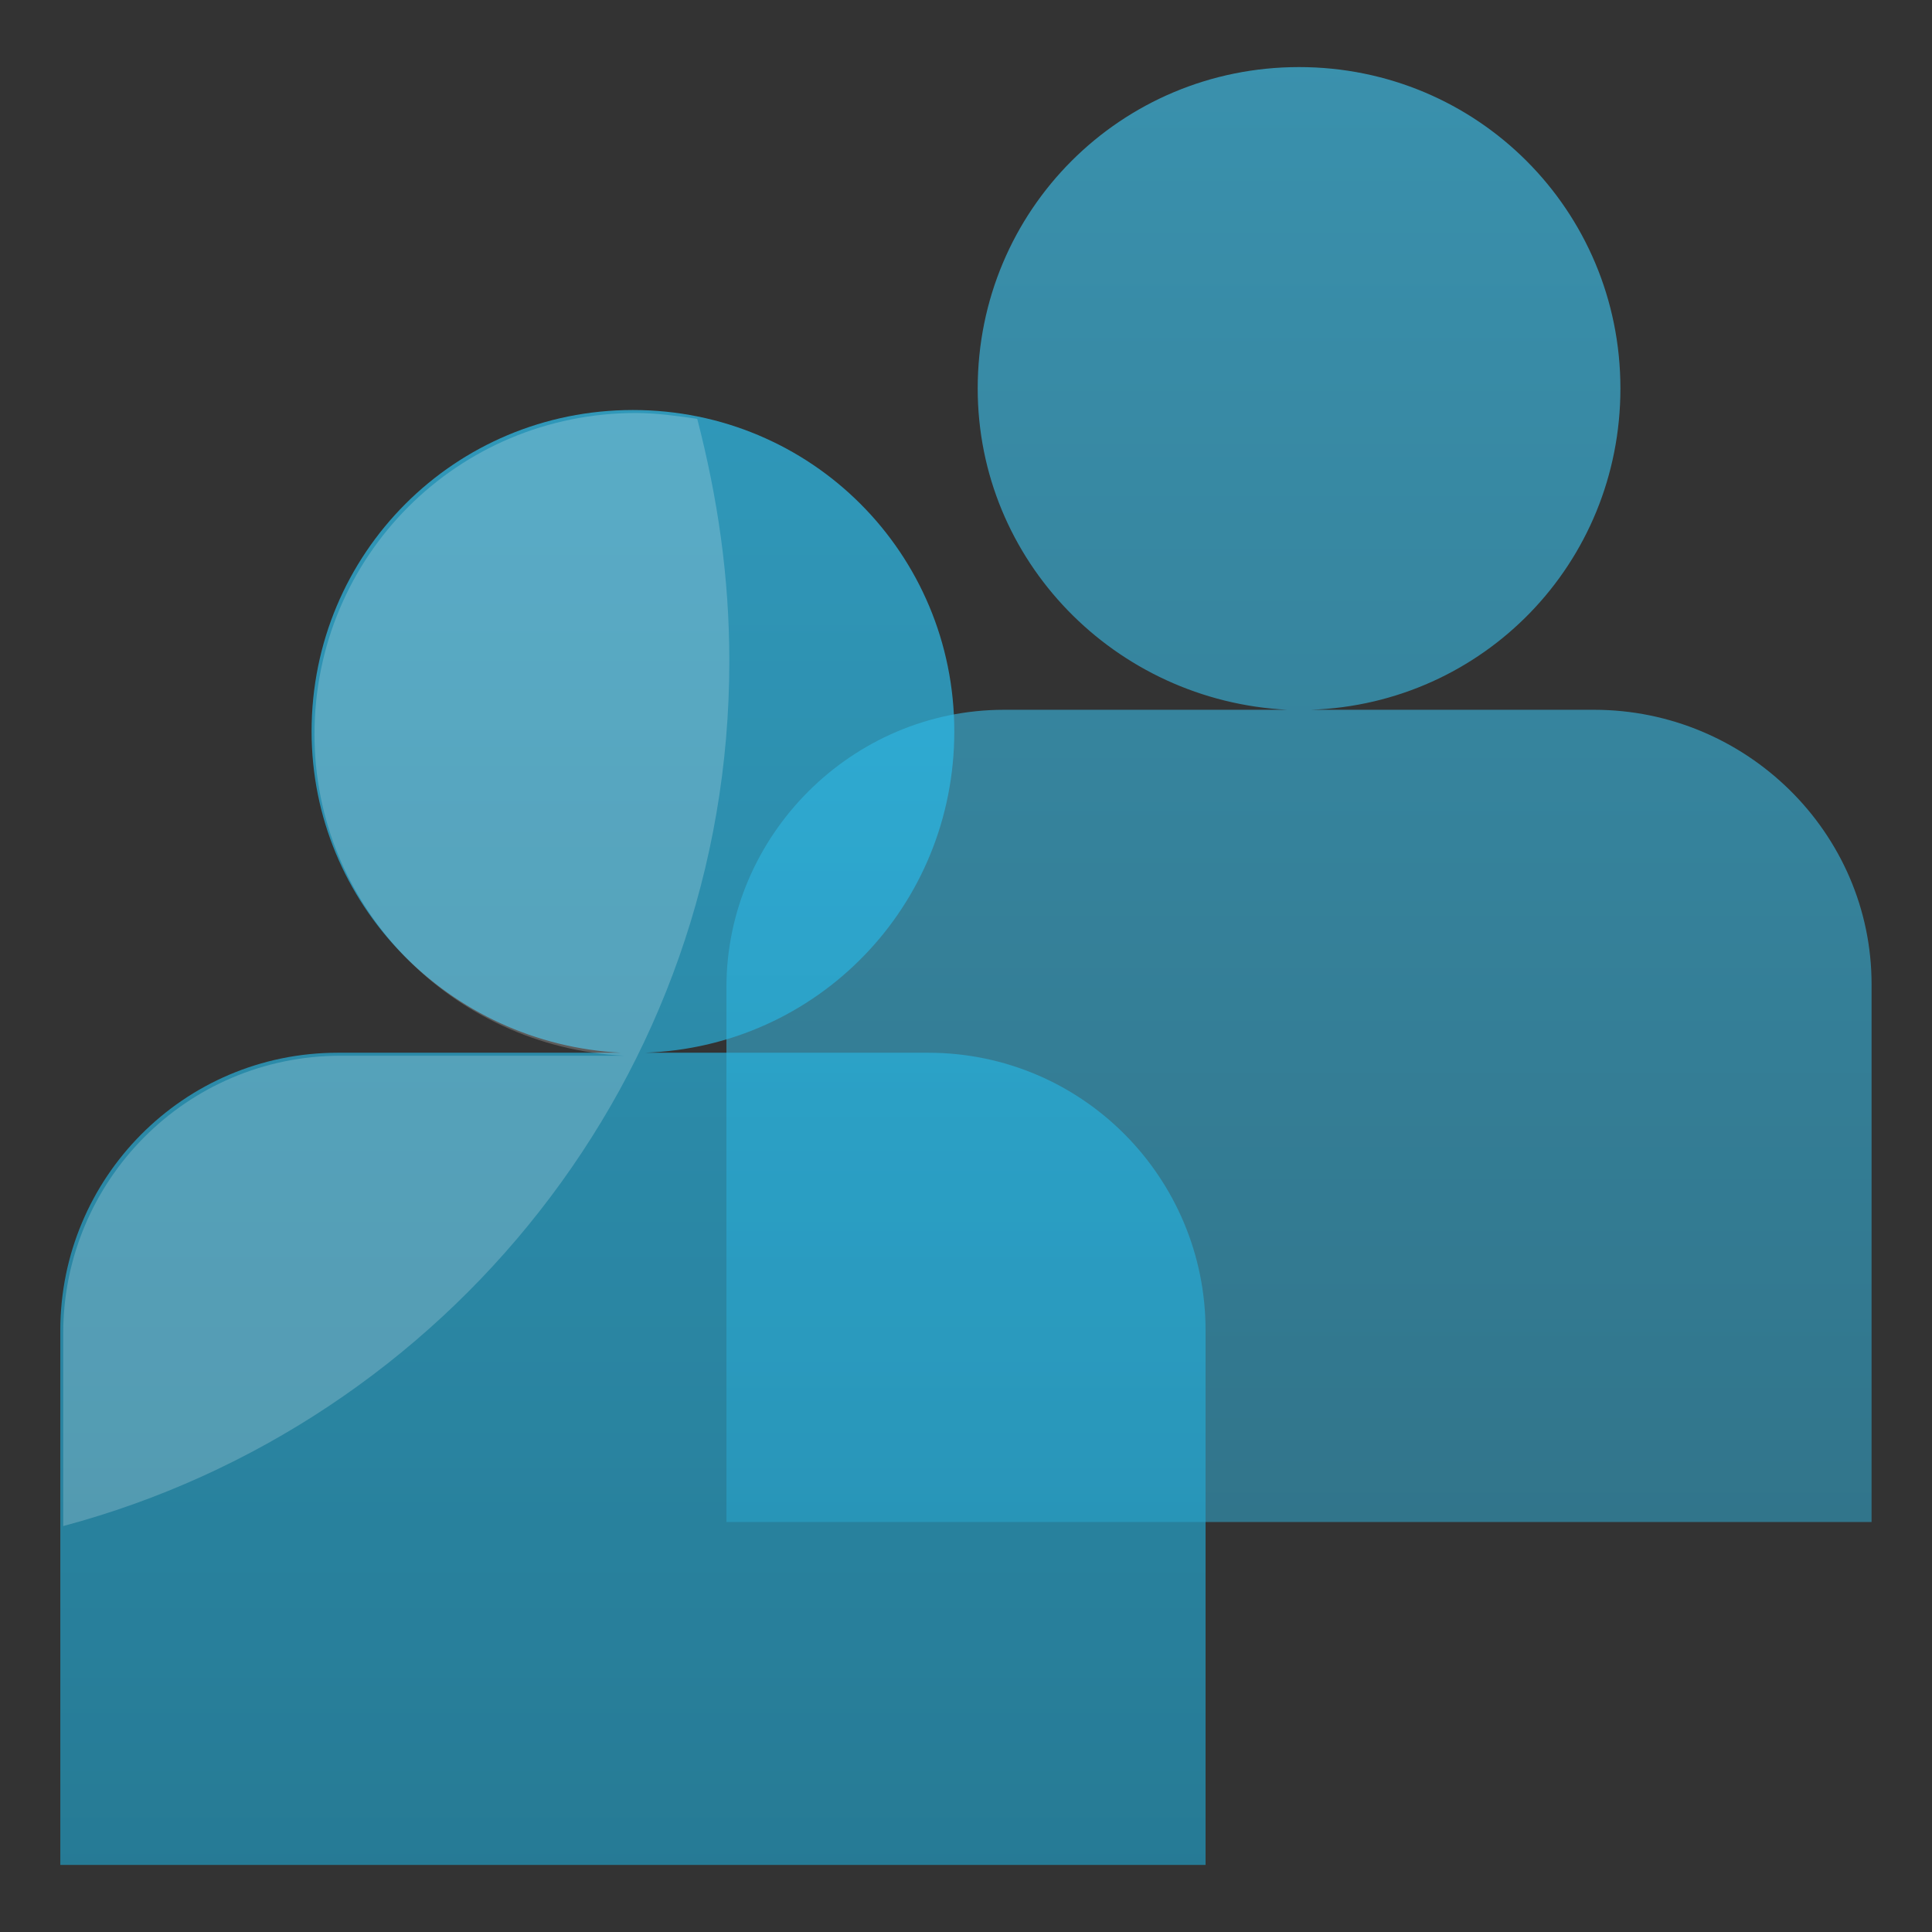 <svg width="18" height="18" viewBox="0 0 18 18" fill="none" xmlns="http://www.w3.org/2000/svg">
<rect x="0" y="0" width="18" height="18" fill="#333333" stroke="none"/>
<path opacity="0.6" d="M14.852 6.613H12.212C13.818 6.558 15.097 5.252 15.097 3.619C15.097 1.959 13.763 0.625 12.103 0.625C10.443 0.625 9.109 1.959 9.109 3.619C9.109 5.225 10.388 6.531 11.994 6.613H9.354C7.938 6.613 6.768 7.783 6.768 9.199V14.18H17.437V9.171C17.437 7.756 16.267 6.613 14.852 6.613Z" fill="url(#paint0_linear_165_1589)"/>
<g opacity="0.7">
<path d="M8.646 9.808H6.006C7.612 9.754 8.891 8.447 8.891 6.814C8.891 5.154 7.557 3.82 5.897 3.82C4.237 3.82 2.903 5.154 2.903 6.814C2.903 8.42 4.182 9.727 5.788 9.808H3.148C1.706 9.808 0.562 10.979 0.562 12.394V17.375H11.232V12.394C11.232 10.979 10.089 9.808 8.646 9.808Z" fill="url(#paint1_linear_165_1589)"/>
</g>
<path opacity="0.2" d="M6.795 6.161C6.795 5.372 6.686 4.637 6.496 3.902C6.305 3.875 6.115 3.848 5.924 3.848C4.264 3.848 2.93 5.181 2.93 6.842C2.93 8.447 4.209 9.754 5.815 9.836H3.175C1.732 9.836 0.589 11.006 0.589 12.421V14.218C4.155 13.265 6.795 10.026 6.795 6.161Z" fill="white"/>
<defs>
<linearGradient id="paint0_linear_165_1589" x1="12.098" y1="14.061" x2="12.098" y2="0.561" gradientUnits="userSpaceOnUse">
<stop stop-color="#31A2C7"/>
<stop offset="1" stop-color="#3FD0FF"/>
</linearGradient>
<linearGradient id="paint1_linear_165_1589" x1="5.907" y1="17.435" x2="5.907" y2="3.372" gradientUnits="userSpaceOnUse">
<stop stop-color="#2199BF"/>
<stop offset="1" stop-color="#2FC4F4"/>
</linearGradient>
</defs>
</svg>
